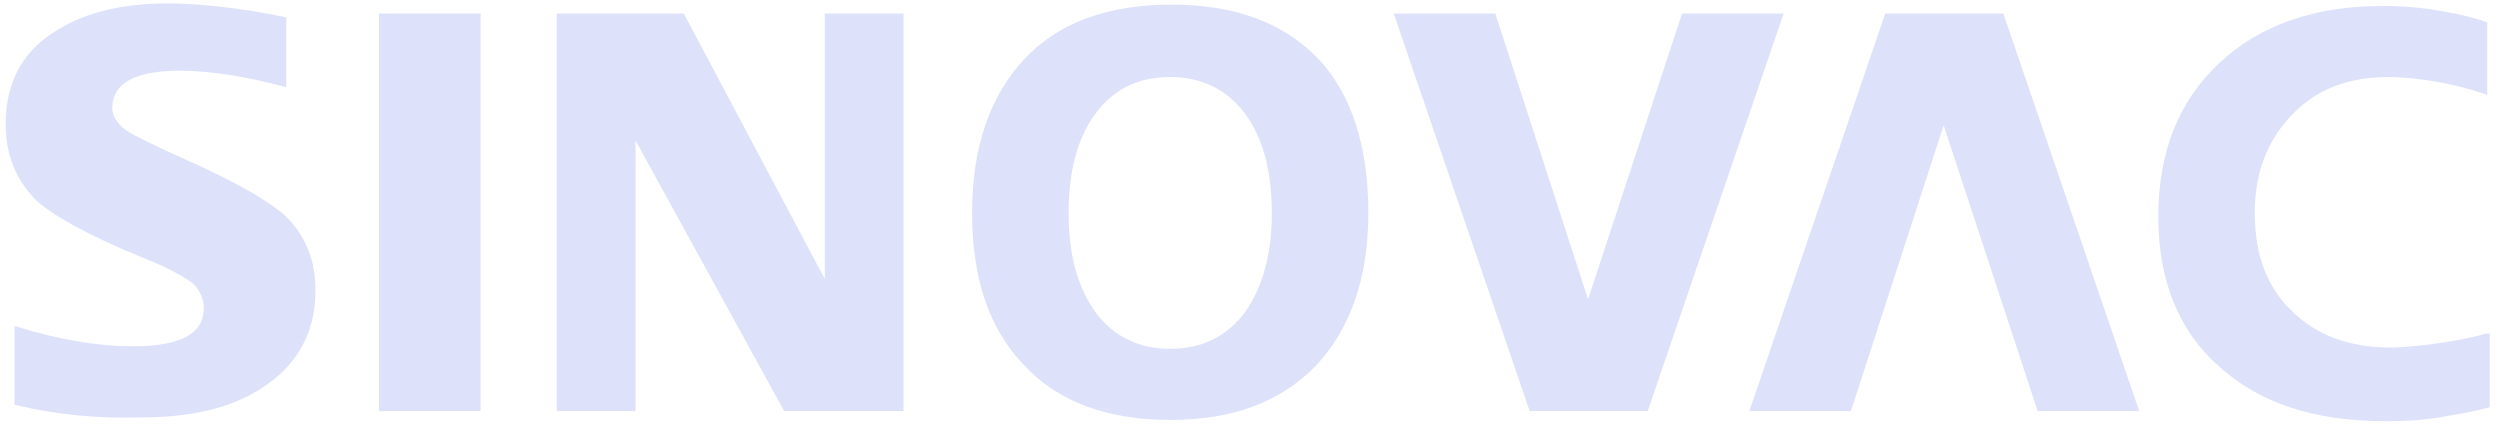 <?xml version="1.0" encoding="UTF-8" standalone="no"?>
<svg
   id="svg24"
   version="1.1"
   viewBox="0 0 100 17"
   height="17"
   width="100"
   sodipodi:docname="Sinovac_logo.svg"
   inkscape:version="1.1.2 (76b9e6a115, 2022-02-25)"
   xmlns:inkscape="http://www.inkscape.org/namespaces/inkscape"
   xmlns:sodipodi="http://sodipodi.sourceforge.net/DTD/sodipodi-0.dtd"
   xmlns="http://www.w3.org/2000/svg"
   xmlns:svg="http://www.w3.org/2000/svg"
   xmlns:rdf="http://www.w3.org/1999/02/22-rdf-syntax-ns#"
   xmlns:cc="http://creativecommons.org/ns#"
   xmlns:dc="http://purl.org/dc/elements/1.1/">
  <defs
     id="defs8" />
  <sodipodi:namedview
     id="namedview6"
     pagecolor="#ffffff"
     bordercolor="#111111"
     borderopacity="1"
     inkscape:pageshadow="0"
     inkscape:pageopacity="0"
     inkscape:pagecheckerboard="1"
     showgrid="false"
     height="17px"
     inkscape:zoom="11.313709"
     inkscape:cx="20.55029"
     inkscape:cy="3.2261745"
     inkscape:window-width="1366"
     inkscape:window-height="704"
     inkscape:window-x="0"
     inkscape:window-y="27"
     inkscape:window-maximized="1"
     inkscape:current-layer="svg24" />
  <title
     id="title32">Sinovac logo</title>
  <g
     id="#231815ff"
     transform="matrix(0.417,0,0,0.417,-32.201,10.177)" />
  <g
     id="g126"
     transform="matrix(0.508,0,0,0.508,-21.822,-1.033)"
     style="fill:#dde2fa;fill-opacity:1">
    <g
       id="g106"
       style="fill:#dde2fa;fill-opacity:1">
      <g
         id="g26"
         style="fill:#dde2fa;fill-opacity:1" />
      <g
         id="g104"
         style="fill:#dde2fa;fill-opacity:1" />
    </g>
    <g
       id="g124"
       style="fill:#dde2fa;fill-opacity:1">
      <g
         id="g122"
         style="fill:#dde2fa;fill-opacity:1">
        <polygon
           class="st0"
           points="80.8,34.4 80.8,30.7 80.8,6.8 80.8,3.1 72.8,3.1 72.8,6.8 72.8,30.7 72.8,34.4 "
           id="polygon108"
           style="fill:#dde2fa;fill-opacity:1" />
        <path
           class="st0"
           d="m 150.7,18.8 c 0,5.1 -1.4,9.1 -4.1,12 -2.8,2.9 -6.6,4.3 -11.5,4.3 -4.9,0 -8.8,-1.4 -11.5,-4.3 -2.8,-2.9 -4.1,-6.9 -4.1,-12 0,-5.2 1.4,-9.2 4.1,-12.1 2.7,-2.9 6.6,-4.3 11.6,-4.3 5,0 8.8,1.4 11.6,4.3 2.6,2.8 3.9,6.9 3.9,12.1 m -7.6,0 c 0,-3.3 -0.7,-5.9 -2.1,-7.8 -1.4,-1.9 -3.4,-2.9 -5.9,-2.9 -2.6,0 -4.5,1 -5.9,2.9 -1.4,1.9 -2.1,4.5 -2.1,7.8 0,3.3 0.7,5.8 2.1,7.8 1.4,1.9 3.4,2.9 5.9,2.9 2.5,0 4.5,-1 5.9,-2.9 1.4,-2 2.1,-4.6 2.1,-7.8"
           id="path110"
           style="fill:#dde2fa;fill-opacity:1" />
        <polygon
           class="st1"
           points="168,25.6 175.4,3.1 183.4,3.1 172.7,34.4 163.4,34.4 152.7,3.1 160.7,3.1 "
           id="polygon112"
           style="fill:#dde2fa;fill-opacity:1" />
        <path
           class="st0"
           d="m 44.1,33.9 v -6.2 c 3.5,1.1 6.6,1.6 9.3,1.6 3.8,0 5.6,-1 5.6,-3 0,-0.7 -0.3,-1.4 -0.8,-1.9 -0.6,-0.5 -2,-1.3 -4.3,-2.2 -4.1,-1.7 -6.8,-3.2 -8.1,-4.4 -1.6,-1.6 -2.4,-3.6 -2.4,-6 0,-3.1 1.2,-5.5 3.6,-7.1 2.3,-1.6 5.4,-2.4 9.2,-2.4 2.1,0 5.5,0.3 9.3,1.1 v 5.5 c -3,-0.8 -5.9,-1.3 -8.4,-1.3 -3.5,0 -5.3,1 -5.3,2.9 0,0.7 0.4,1.3 1.1,1.8 0.6,0.4 2.2,1.2 4.9,2.4 3.8,1.7 6.4,3.2 7.7,4.4 1.5,1.5 2.3,3.4 2.3,5.8 0,3.4 -1.5,6 -4.4,7.8 -2.4,1.5 -5.5,2.2 -9.3,2.2 -3.5,0.1 -6.7,-0.2 -10,-1 z"
           id="path114"
           style="fill:#dde2fa;fill-opacity:1" />
        <polygon
           class="st0"
           points="86.8,34.4 86.8,3.1 96.8,3.1 107.9,24 107.9,3.1 114.1,3.1 114.1,34.4 104.7,34.4 93,13.1 93,34.4 "
           id="polygon116"
           style="fill:#dde2fa;fill-opacity:1" />
        <polygon
           class="st1"
           points="196,11.9 188.7,34.4 180.7,34.4 191.4,3.1 200.7,3.1 211.4,34.4 203.4,34.4 "
           id="polygon118"
           style="fill:#dde2fa;fill-opacity:1" />
        <path
           class="st1"
           d="m 238.7,28.3 c -2.4,0.7 -6.1,1.1 -7.5,1.1 -3.3,0 -5.9,-1 -7.8,-2.9 -2,-1.9 -2.9,-4.5 -2.9,-7.7 0,-3.2 1,-5.7 2.9,-7.7 1.9,-2 4.4,-3 7.6,-3 1.3,0 4.3,0.2 7.8,1.4 V 3.8 C 238,3.5 236.9,3.2 235.7,3 c -1.5,-0.3 -3.2,-0.5 -5.1,-0.5 -5.4,0 -9.7,1.5 -12.9,4.5 -3.2,3 -4.8,7 -4.8,12.1 0,5 1.6,9 4.8,11.8 3.2,2.9 7.5,4.3 13.1,4.3 1.7,0 3.3,-0.1 4.8,-0.4 1.2,-0.2 2.3,-0.4 3.4,-0.7 v -5.8 z"
           id="path120"
           style="fill:#dde2fa;fill-opacity:1" />
      </g>
    </g>
  </g>
</svg>
